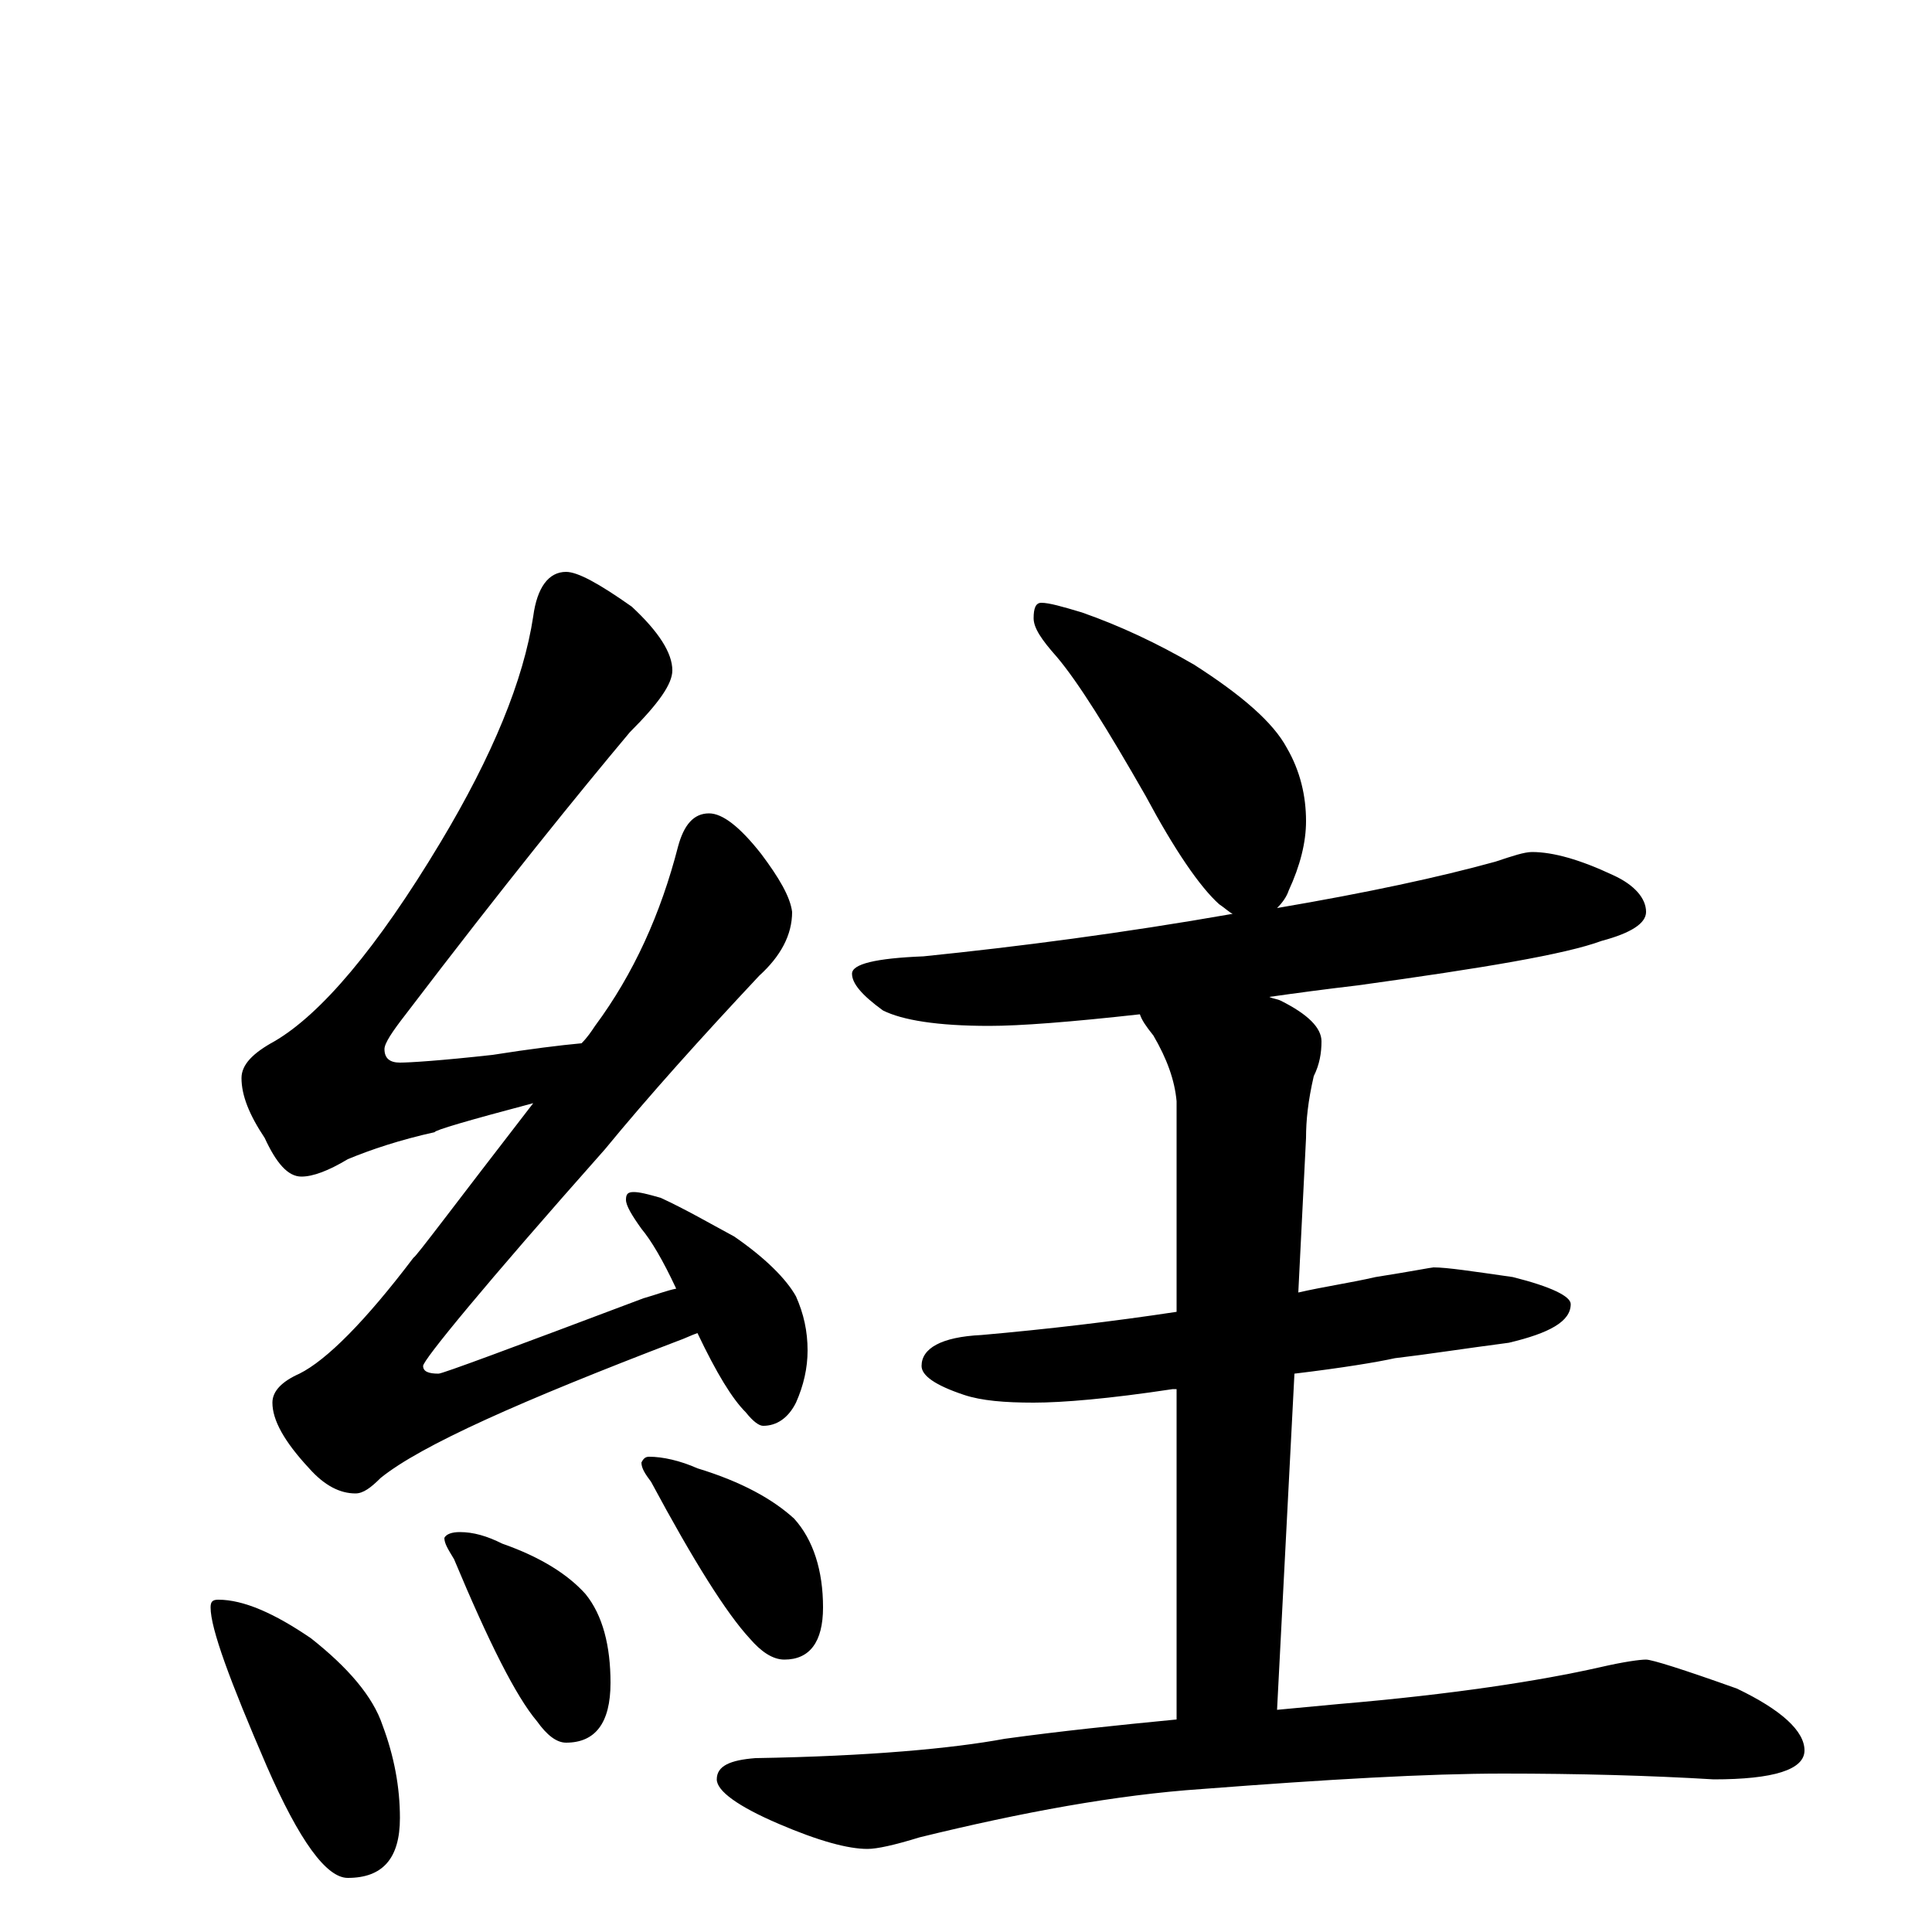 <?xml version="1.0" encoding="utf-8" ?>
<!DOCTYPE svg PUBLIC "-//W3C//DTD SVG 1.1//EN" "http://www.w3.org/Graphics/SVG/1.1/DTD/svg11.dtd">
<svg version="1.1" id="Layer_1" xmlns="http://www.w3.org/2000/svg" xmlns:xlink="http://www.w3.org/1999/xlink" x="0px" y="145px" width="1000px" height="1000px" viewBox="0 0 1000 1000" enable-background="new 0 0 1000 1000" xml:space="preserve">
<g id="Layer_1">
<path id="glyph" transform="matrix(1 0 0 -1 0 1000)" d="M293,704C299,704 310,698 327,686C341,673 348,662 348,653C348,646 341,636 326,621C300,590 261,542 210,475C203,466 199,460 199,457C199,452 202,450 207,450C212,450 228,451 255,454C274,457 290,459 301,460C304,463 306,466 308,469C328,496 342,527 351,562C354,573 359,579 367,579C374,579 383,572 394,558C403,546 409,536 410,528C410,516 404,505 393,495C363,463 336,433 313,405C250,334 219,296 219,293C219,290 222,289 227,289C229,289 264,302 333,328C340,330 345,332 350,333C343,348 337,358 332,364C327,371 324,376 324,379C324,382 325,383 328,383C331,383 335,382 342,380C355,374 367,367 380,360C396,349 407,338 412,329C416,320 418,311 418,301C418,292 416,283 412,274C408,266 402,262 395,262C393,262 390,264 386,269C379,276 371,289 361,310C358,309 354,307 351,306C270,275 218,252 197,235C192,230 188,227 184,227C176,227 168,231 160,240C147,254 141,265 141,274C141,280 146,285 155,289C169,296 189,316 214,349C215,349 235,376 276,429C242,420 225,415 225,414C207,410 192,405 180,400C170,394 162,391 156,391C149,391 143,398 137,411C129,423 125,433 125,442C125,449 131,455 142,461C166,475 195,509 228,564C255,609 271,648 276,681C278,696 284,704 293,704M113,172C126,172 142,165 161,152C180,137 193,122 198,107C204,91 207,75 207,59C207,38 198,28 180,28C169,28 155,47 138,86C119,130 109,157 109,168C109,171 110,172 113,172M238,207C245,207 252,205 260,201C280,194 294,185 303,175C312,164 316,148 316,129C316,108 308,98 293,98C288,98 283,102 278,109C267,122 253,150 235,193C232,198 230,201 230,204C231,206 234,207 238,207M336,246C343,246 352,244 361,240C384,233 400,224 411,214C421,203 426,187 426,168C426,150 419,141 406,141C400,141 394,145 388,152C376,165 359,192 337,233C334,237 332,240 332,243C333,245 334,246 336,246M539,688C543,688 550,686 560,683C580,676 599,667 618,656C643,640 659,626 666,613C673,601 676,588 676,575C676,564 673,552 667,539C666,536 664,533 661,530C708,538 745,546 774,554C783,557 789,559 793,559C804,559 818,555 835,547C846,542 852,535 852,528C852,522 844,517 829,513C810,506 768,499 703,490C686,488 671,486 657,484C659,483 661,483 663,482C677,475 684,468 684,461C684,455 683,449 680,443C677,430 676,420 676,411l-4,-80C685,334 699,336 712,339C731,342 741,344 742,344C749,344 762,342 783,339C803,334 813,329 813,325C813,316 802,310 781,305C758,302 739,299 722,297C713,295 695,292 670,289l-9,-174C672,116 682,117 693,118C752,123 797,130 828,137C841,140 849,141 852,141C855,141 871,136 899,126C922,115 934,104 934,94C934,84 918,79 887,79C854,81 817,82 778,82C739,82 687,79 622,74C578,71 529,62 476,49C463,45 454,43 449,43C439,43 424,47 403,56C382,65 371,73 371,79C371,86 378,89 391,90C450,91 493,95 520,100C549,104 578,107 609,110l0,171C608,281 608,281 607,281C574,276 550,274 535,274C520,274 508,275 499,278C484,283 477,288 477,293C477,302 487,308 508,309C542,312 576,316 609,321l0,109C608,441 604,452 597,464C593,469 591,472 590,475C554,471 528,469 512,469C485,469 467,472 457,477C446,485 441,491 441,496C441,501 453,504 478,505C527,510 581,517 638,527C636,528 634,530 631,532C621,541 608,560 593,588C573,623 558,647 547,660C539,669 535,675 535,680C535,685 536,688 539,688z"/>
</g>
</svg>
